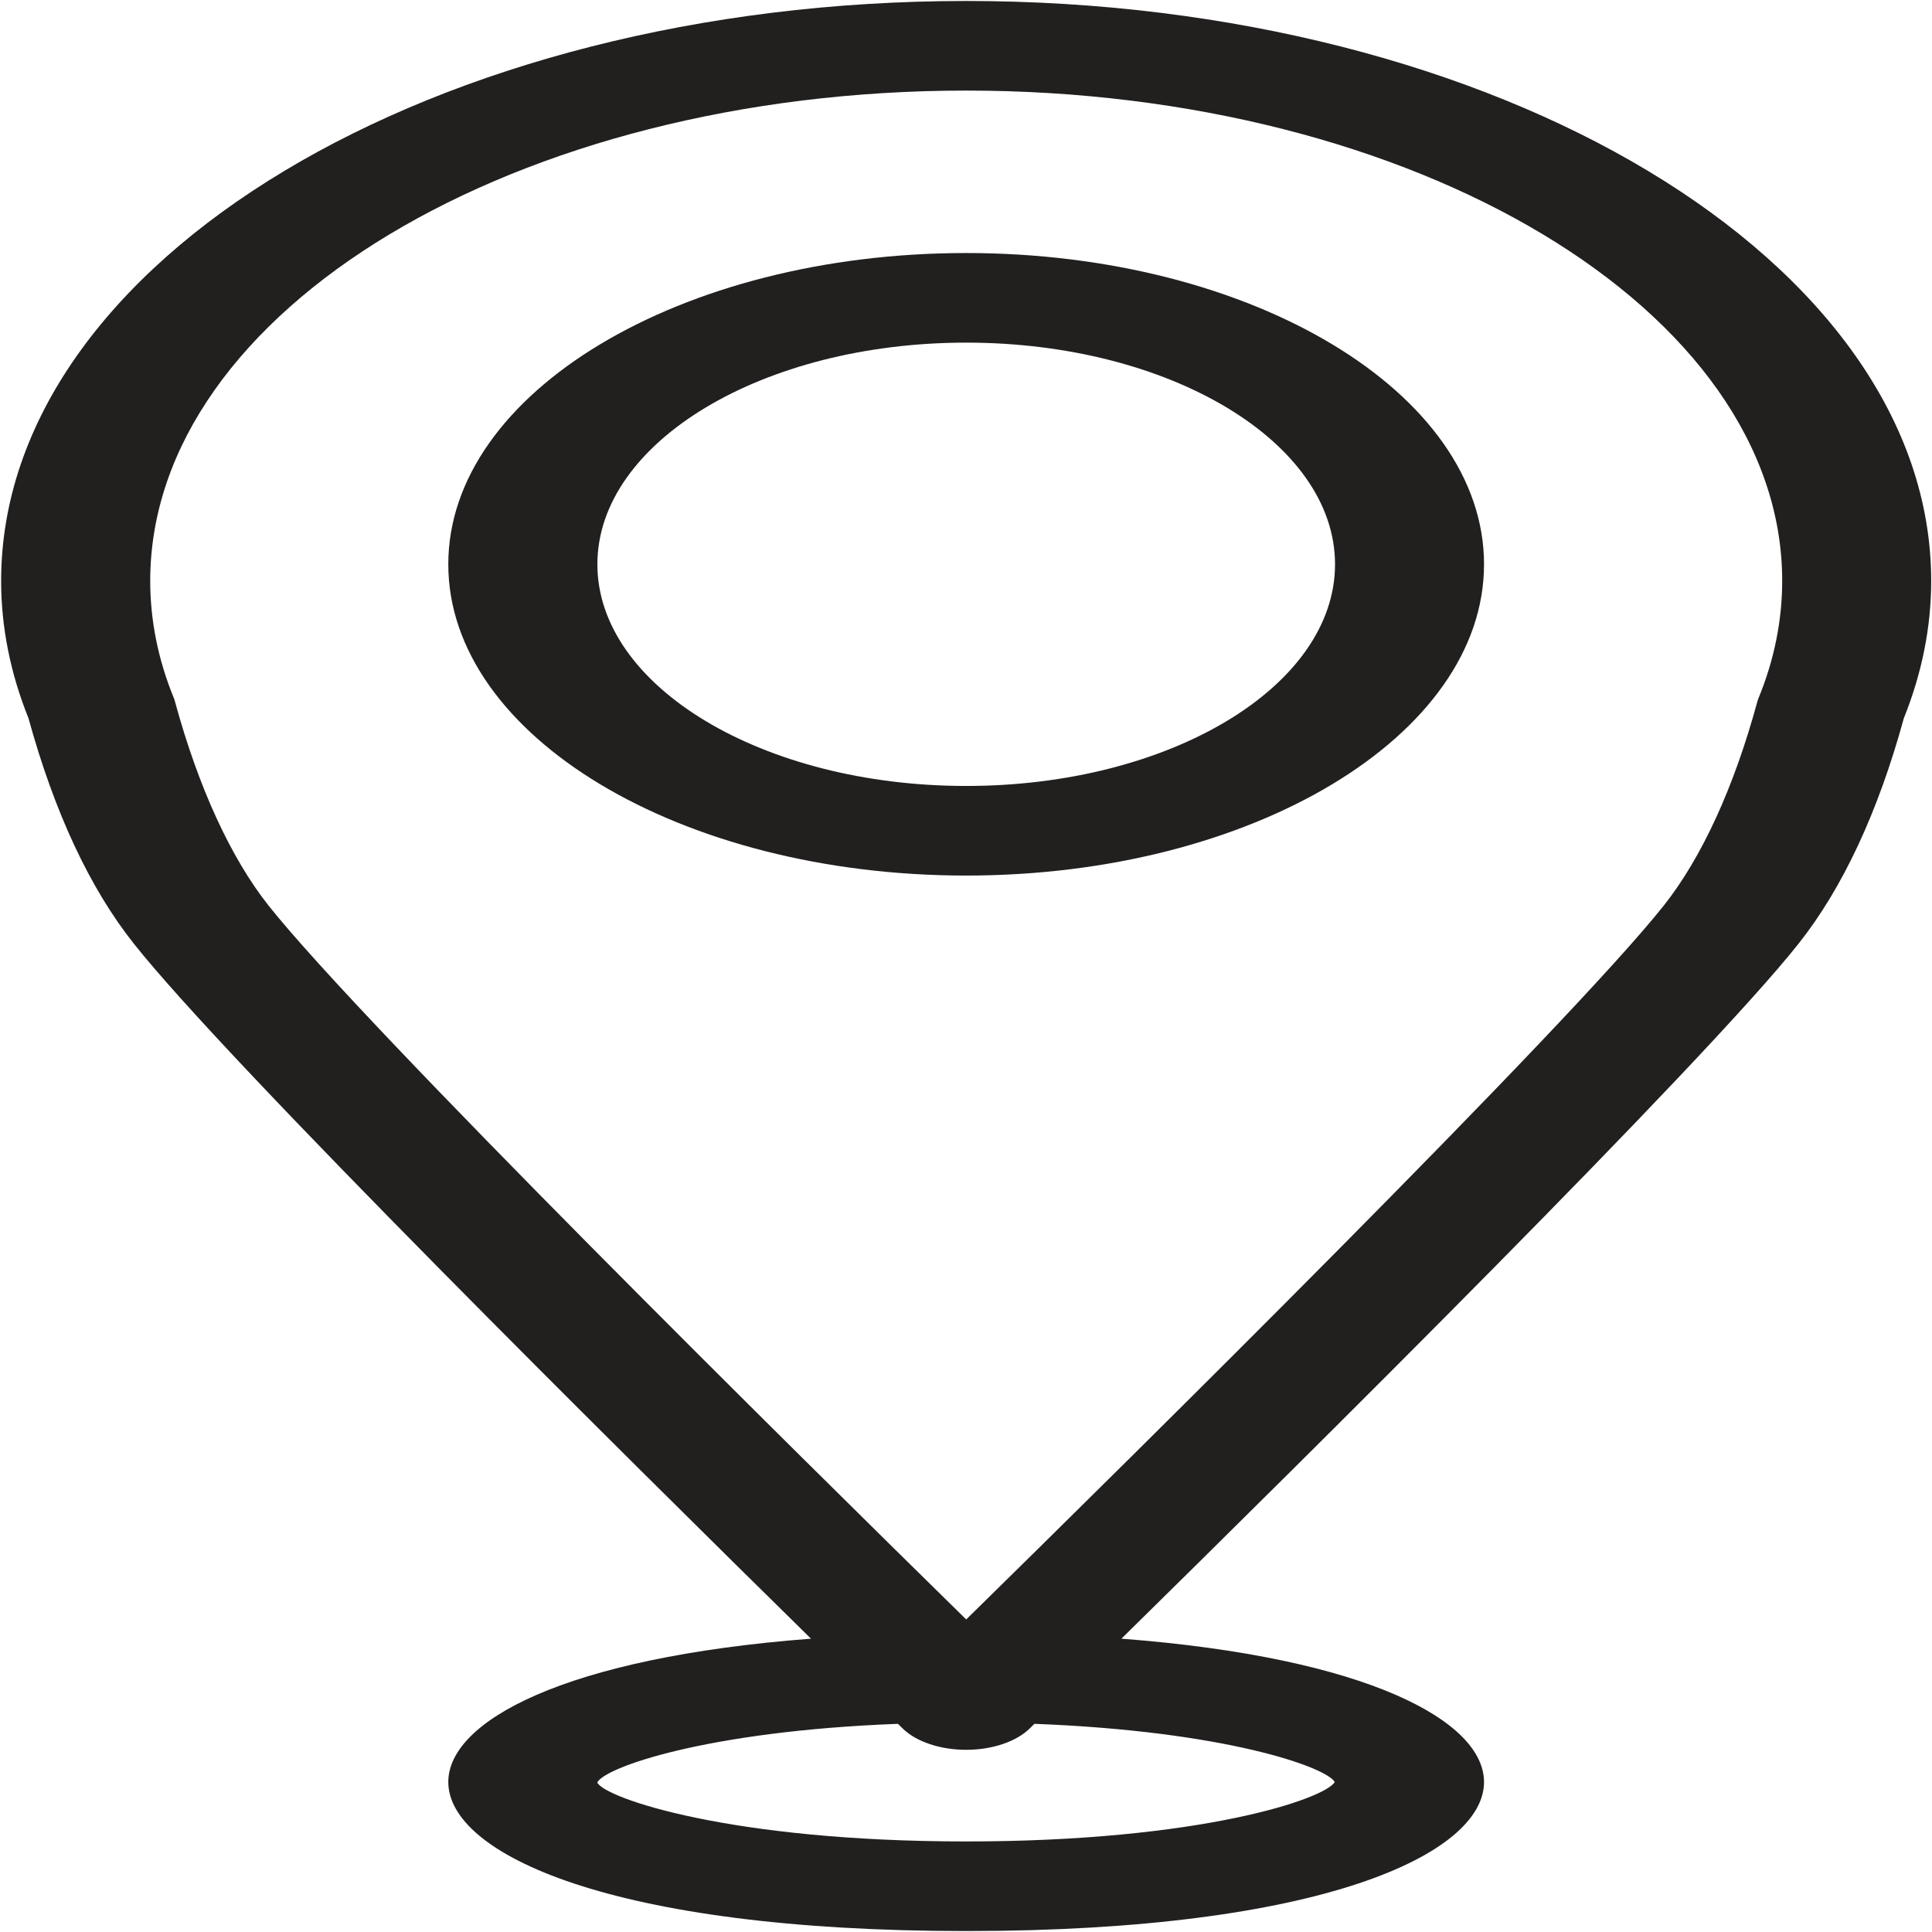 <?xml version="1.0" encoding="UTF-8" standalone="no"?>
<!DOCTYPE svg PUBLIC "-//W3C//DTD SVG 1.1//EN" "http://www.w3.org/Graphics/SVG/1.1/DTD/svg11.dtd">
<svg width="100%" height="100%" viewBox="0 0 391 391" version="1.1" xmlns="http://www.w3.org/2000/svg" xmlns:xlink="http://www.w3.org/1999/xlink" xml:space="preserve" xmlns:serif="http://www.serif.com/" style="fill-rule:evenodd;clip-rule:evenodd;stroke-linejoin:round;stroke-miterlimit:2;">
    <g>
        <g transform="matrix(18.499,0,0,11.118,-17291.6,-8902.54)">
            <path d="M937.667,817.211C937.255,816.342 936.902,815.063 936.647,813.51C936.644,813.488 936.64,813.467 936.635,813.445C936.462,812.746 936.375,812.025 936.375,811.307C936.375,806.385 940.379,802.381 945.302,802.381C950.224,802.381 954.229,806.385 954.229,811.307C954.229,812.025 954.142,812.746 953.969,813.445C953.964,813.467 953.959,813.488 953.956,813.51C953.702,815.063 953.349,816.342 952.936,817.211C951.888,819.41 947.109,827.262 945.302,830.211C943.495,827.262 938.715,819.41 937.667,817.211ZM949.334,833.17C949.225,833.479 947.861,834.252 945.302,834.252C942.712,834.252 941.347,833.459 941.266,833.18C941.339,832.91 942.452,832.244 944.555,832.111C944.579,832.15 944.598,832.182 944.608,832.197C944.756,832.438 945.019,832.584 945.302,832.584C945.584,832.584 945.847,832.438 945.996,832.197C946.005,832.182 946.024,832.15 946.048,832.111C948.125,832.242 949.236,832.893 949.334,833.17ZM955.56,813.805C955.758,812.986 955.859,812.146 955.859,811.307C955.859,805.486 951.123,800.75 945.302,800.75C939.48,800.75 934.744,805.486 934.744,811.307C934.744,812.146 934.845,812.986 935.043,813.805C935.326,815.516 935.713,816.898 936.196,817.91C937.233,820.09 941.599,827.283 943.604,830.561C940.894,830.906 939.636,832.07 939.636,833.17C939.636,834.477 941.409,835.883 945.302,835.883C949.195,835.883 950.967,834.477 950.967,833.17C950.967,832.07 949.709,830.906 947,830.561C949.004,827.283 953.37,820.09 954.408,817.91C954.89,816.898 955.278,815.516 955.56,813.805Z" style="fill:rgb(34,31,31);fill-rule:nonzero;"/>
        </g>
        <g transform="matrix(18.499,0,0,11.118,-17291.6,-8902.54)">
            <path d="M941.267,811.004C941.267,808.779 943.077,806.969 945.302,806.969C947.527,806.969 949.337,808.779 949.337,811.004C949.337,813.229 947.527,815.039 945.302,815.039C943.077,815.039 941.267,813.229 941.267,811.004ZM945.302,805.338C942.178,805.338 939.636,807.879 939.636,811.004C939.636,814.127 942.178,816.67 945.302,816.67C948.426,816.67 950.967,814.127 950.967,811.004C950.967,807.879 948.426,805.338 945.302,805.338Z" style="fill:rgb(34,31,31);fill-rule:nonzero;"/>
        </g>
    </g>
</svg>
